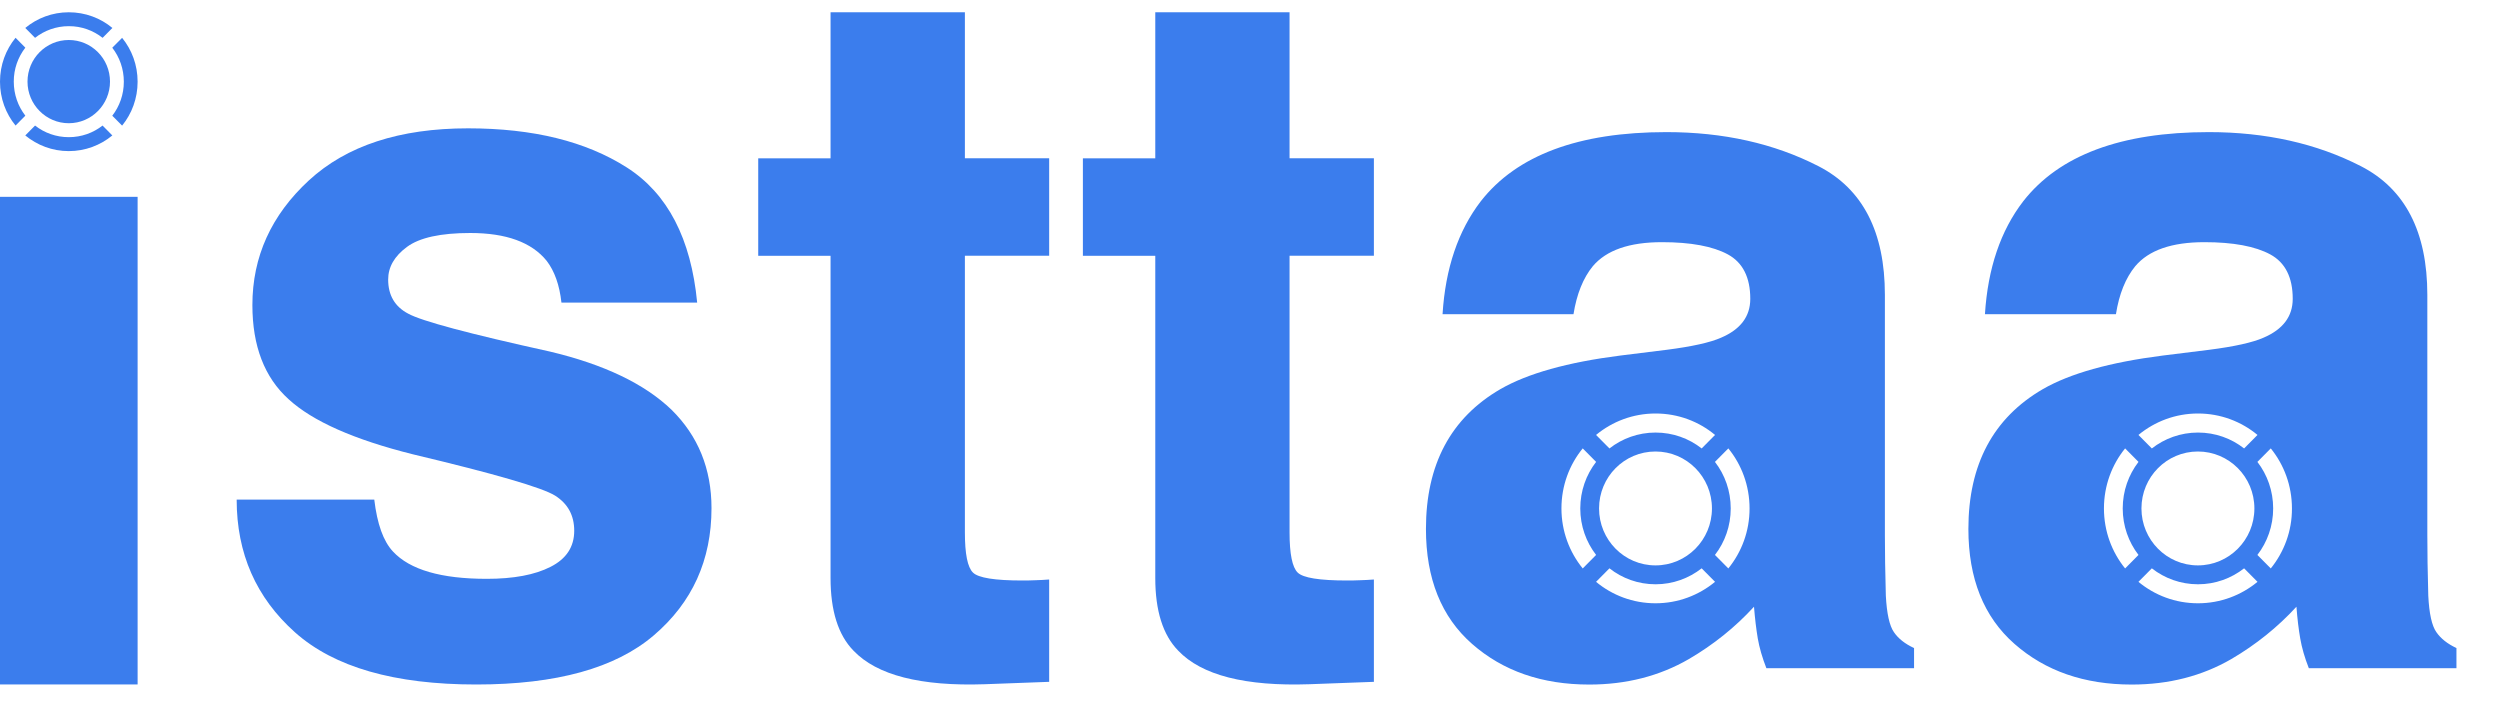 <svg width="45" height="13" viewBox="0 0 45 13" fill="none" xmlns="http://www.w3.org/2000/svg">
<path d="M2.477 3.543H0V12.32H2.477V3.543Z" fill="#3B7DED"/>
<path d="M6.737 8.993C6.789 9.431 6.9 9.742 7.073 9.927C7.378 10.256 7.941 10.419 8.761 10.419C9.243 10.419 9.627 10.348 9.91 10.203C10.195 10.059 10.336 9.842 10.336 9.554C10.336 9.277 10.222 9.068 9.993 8.922C9.764 8.778 8.912 8.53 7.438 8.179C6.376 7.914 5.627 7.583 5.194 7.185C4.76 6.793 4.543 6.228 4.543 5.491C4.543 4.621 4.882 3.873 5.56 3.247C6.239 2.622 7.194 2.31 8.425 2.31C9.594 2.31 10.545 2.544 11.282 3.014C12.017 3.483 12.439 4.295 12.549 5.447H10.106C10.071 5.13 9.982 4.88 9.84 4.695C9.57 4.361 9.111 4.194 8.465 4.194C7.932 4.194 7.552 4.277 7.326 4.444C7.099 4.611 6.987 4.807 6.987 5.032C6.987 5.314 7.107 5.52 7.348 5.646C7.589 5.779 8.438 6.006 9.898 6.328C10.871 6.559 11.601 6.908 12.087 7.375C12.567 7.848 12.807 8.438 12.807 9.147C12.807 10.082 12.461 10.844 11.771 11.434C11.081 12.026 10.015 12.321 8.572 12.321C7.099 12.321 6.014 12.009 5.312 11.384C4.61 10.758 4.26 9.962 4.26 8.993H6.737Z" fill="#3B7DED"/>
<path d="M13.648 4.605V2.85H14.95V0.221H17.368V2.849H18.885V4.603H17.368V9.584C17.368 9.97 17.416 10.211 17.513 10.306C17.61 10.402 17.908 10.449 18.404 10.449C18.479 10.449 18.557 10.448 18.641 10.444C18.724 10.442 18.805 10.437 18.885 10.431V12.273L17.728 12.316C16.574 12.356 15.784 12.155 15.362 11.711C15.087 11.429 14.95 10.994 14.95 10.405V4.605H13.648Z" fill="#3B7DED"/>
<path d="M19.492 4.605V2.85H20.795V0.221H23.212V2.849H24.73V4.603H23.212V9.584C23.212 9.97 23.261 10.211 23.358 10.306C23.455 10.402 23.752 10.449 24.249 10.449C24.323 10.449 24.401 10.448 24.485 10.444C24.568 10.442 24.65 10.437 24.73 10.431V12.273L23.572 12.316C22.418 12.356 21.629 12.155 21.207 11.711C20.932 11.429 20.795 10.994 20.795 10.405V4.605H19.492Z" fill="#3B7DED"/>
<path d="M1.847 0.681L2.023 0.503C1.81 0.326 1.536 0.221 1.238 0.221C0.941 0.221 0.669 0.326 0.455 0.503L0.631 0.681C0.799 0.549 1.011 0.471 1.238 0.471C1.468 0.47 1.679 0.549 1.847 0.681Z" fill="#3B7DED"/>
<path d="M2.021 2.083L2.198 2.261C2.373 2.046 2.477 1.771 2.477 1.471C2.477 1.171 2.373 0.896 2.198 0.681L2.021 0.859C2.152 1.028 2.229 1.241 2.229 1.471C2.229 1.701 2.152 1.914 2.021 2.083Z" fill="#3B7DED"/>
<path d="M0.456 0.858L0.28 0.68C0.104 0.895 0 1.171 0 1.47C0 1.77 0.104 2.045 0.28 2.26L0.456 2.082C0.325 1.913 0.248 1.7 0.248 1.47C0.247 1.24 0.325 1.027 0.456 0.858Z" fill="#3B7DED"/>
<path d="M0.631 2.26L0.455 2.438C0.669 2.614 0.941 2.72 1.238 2.72C1.536 2.72 1.808 2.614 2.022 2.438L1.846 2.26C1.678 2.392 1.466 2.469 1.238 2.469C1.011 2.469 0.799 2.392 0.631 2.26Z" fill="#3B7DED"/>
<path d="M1.238 2.218C1.648 2.218 1.98 1.882 1.98 1.469C1.98 1.055 1.648 0.72 1.238 0.72C0.828 0.72 0.495 1.055 0.495 1.469C0.495 1.882 0.828 2.218 1.238 2.218Z" fill="#3B7DED"/>
<path d="M34.09 11.378C34.01 11.263 33.962 11.044 33.945 10.721C33.933 10.295 33.928 9.931 33.928 9.632V5.309C33.928 4.174 33.53 3.4 32.732 2.991C31.934 2.582 31.021 2.378 29.994 2.378C28.416 2.378 27.302 2.793 26.654 3.623C26.247 4.153 26.017 4.831 25.966 5.655H28.323C28.381 5.292 28.497 5.004 28.671 4.791C28.915 4.503 29.328 4.359 29.914 4.359C30.435 4.359 30.831 4.433 31.101 4.579C31.37 4.725 31.505 4.993 31.505 5.379C31.505 5.696 31.33 5.929 30.978 6.079C30.783 6.165 30.457 6.238 30.003 6.296L29.165 6.4C28.215 6.521 27.495 6.723 27.006 7.005C26.113 7.524 25.667 8.363 25.667 9.521C25.667 10.414 25.944 11.105 26.498 11.591C27.053 12.078 27.756 12.322 28.606 12.322C29.273 12.322 29.871 12.169 30.4 11.863C30.843 11.604 31.234 11.29 31.572 10.921C31.589 11.134 31.612 11.324 31.64 11.492C31.669 11.659 31.721 11.838 31.795 12.028H34.453V11.665C34.289 11.589 34.169 11.494 34.09 11.378ZM29.8 7.443C30.207 7.443 30.58 7.587 30.871 7.829L30.63 8.072C30.401 7.892 30.113 7.786 29.8 7.786C29.487 7.786 29.199 7.893 28.97 8.072L28.729 7.829C29.02 7.588 29.393 7.443 29.8 7.443ZM30.815 9.152C30.815 9.718 30.36 10.177 29.799 10.177C29.237 10.177 28.783 9.718 28.783 9.152C28.783 8.585 29.237 8.127 29.799 8.127C30.36 8.127 30.815 8.585 30.815 9.152ZM28.489 10.232C28.25 9.938 28.106 9.562 28.106 9.152C28.106 8.741 28.249 8.365 28.489 8.071L28.73 8.314C28.551 8.545 28.445 8.836 28.445 9.152C28.445 9.467 28.551 9.758 28.73 9.989L28.489 10.232ZM29.8 10.859C29.393 10.859 29.02 10.715 28.729 10.473L28.97 10.23C29.199 10.41 29.487 10.517 29.8 10.517C30.113 10.517 30.401 10.409 30.63 10.23L30.871 10.473C30.579 10.714 30.206 10.859 29.8 10.859ZM31.11 10.232L30.869 9.989C31.048 9.758 31.153 9.467 31.153 9.152C31.153 8.836 31.048 8.545 30.869 8.314L31.11 8.071C31.349 8.365 31.492 8.741 31.492 9.152C31.493 9.561 31.349 9.937 31.11 10.232Z" fill="#3B7DED"/>
<path d="M43.854 11.378C43.773 11.263 43.725 11.044 43.709 10.721C43.697 10.295 43.692 9.931 43.692 9.632V5.309C43.692 4.174 43.294 3.4 42.496 2.991C41.698 2.582 40.785 2.378 39.758 2.378C38.179 2.378 37.066 2.793 36.418 3.623C36.01 4.153 35.781 4.831 35.729 5.655H38.087C38.144 5.292 38.261 5.004 38.435 4.791C38.678 4.503 39.092 4.359 39.678 4.359C40.198 4.359 40.594 4.433 40.864 4.579C41.134 4.725 41.269 4.993 41.269 5.379C41.269 5.696 41.093 5.929 40.742 6.079C40.546 6.165 40.221 6.238 39.767 6.296L38.929 6.4C37.979 6.521 37.259 6.723 36.77 7.005C35.877 7.524 35.431 8.363 35.431 9.521C35.431 10.414 35.708 11.105 36.262 11.591C36.816 12.078 37.519 12.322 38.37 12.322C39.037 12.322 39.635 12.169 40.164 11.863C40.606 11.604 40.997 11.29 41.336 10.921C41.352 11.134 41.375 11.324 41.404 11.492C41.433 11.659 41.484 11.838 41.559 12.028H44.216V11.665C44.054 11.589 43.934 11.494 43.854 11.378ZM39.564 7.443C39.97 7.443 40.343 7.587 40.635 7.829L40.394 8.072C40.165 7.892 39.877 7.786 39.564 7.786C39.251 7.786 38.963 7.893 38.733 8.072L38.492 7.829C38.784 7.588 39.157 7.443 39.564 7.443ZM40.579 9.152C40.579 9.718 40.124 10.177 39.562 10.177C39.001 10.177 38.546 9.718 38.546 9.152C38.546 8.585 39.001 8.127 39.562 8.127C40.124 8.127 40.579 8.585 40.579 9.152ZM38.252 10.232C38.014 9.938 37.871 9.562 37.871 9.152C37.871 8.741 38.014 8.365 38.252 8.071L38.493 8.314C38.315 8.545 38.209 8.836 38.209 9.152C38.209 9.467 38.315 9.758 38.493 9.989L38.252 10.232ZM39.564 10.859C39.157 10.859 38.784 10.715 38.492 10.473L38.733 10.23C38.963 10.41 39.251 10.517 39.564 10.517C39.877 10.517 40.165 10.409 40.394 10.23L40.635 10.473C40.343 10.714 39.97 10.859 39.564 10.859ZM40.874 10.232L40.633 9.989C40.811 9.758 40.917 9.467 40.917 9.152C40.917 8.836 40.811 8.545 40.633 8.314L40.874 8.071C41.112 8.365 41.255 8.741 41.255 9.152C41.257 9.561 41.112 9.937 40.874 10.232Z" fill="#3B7DED"/>
</svg>
